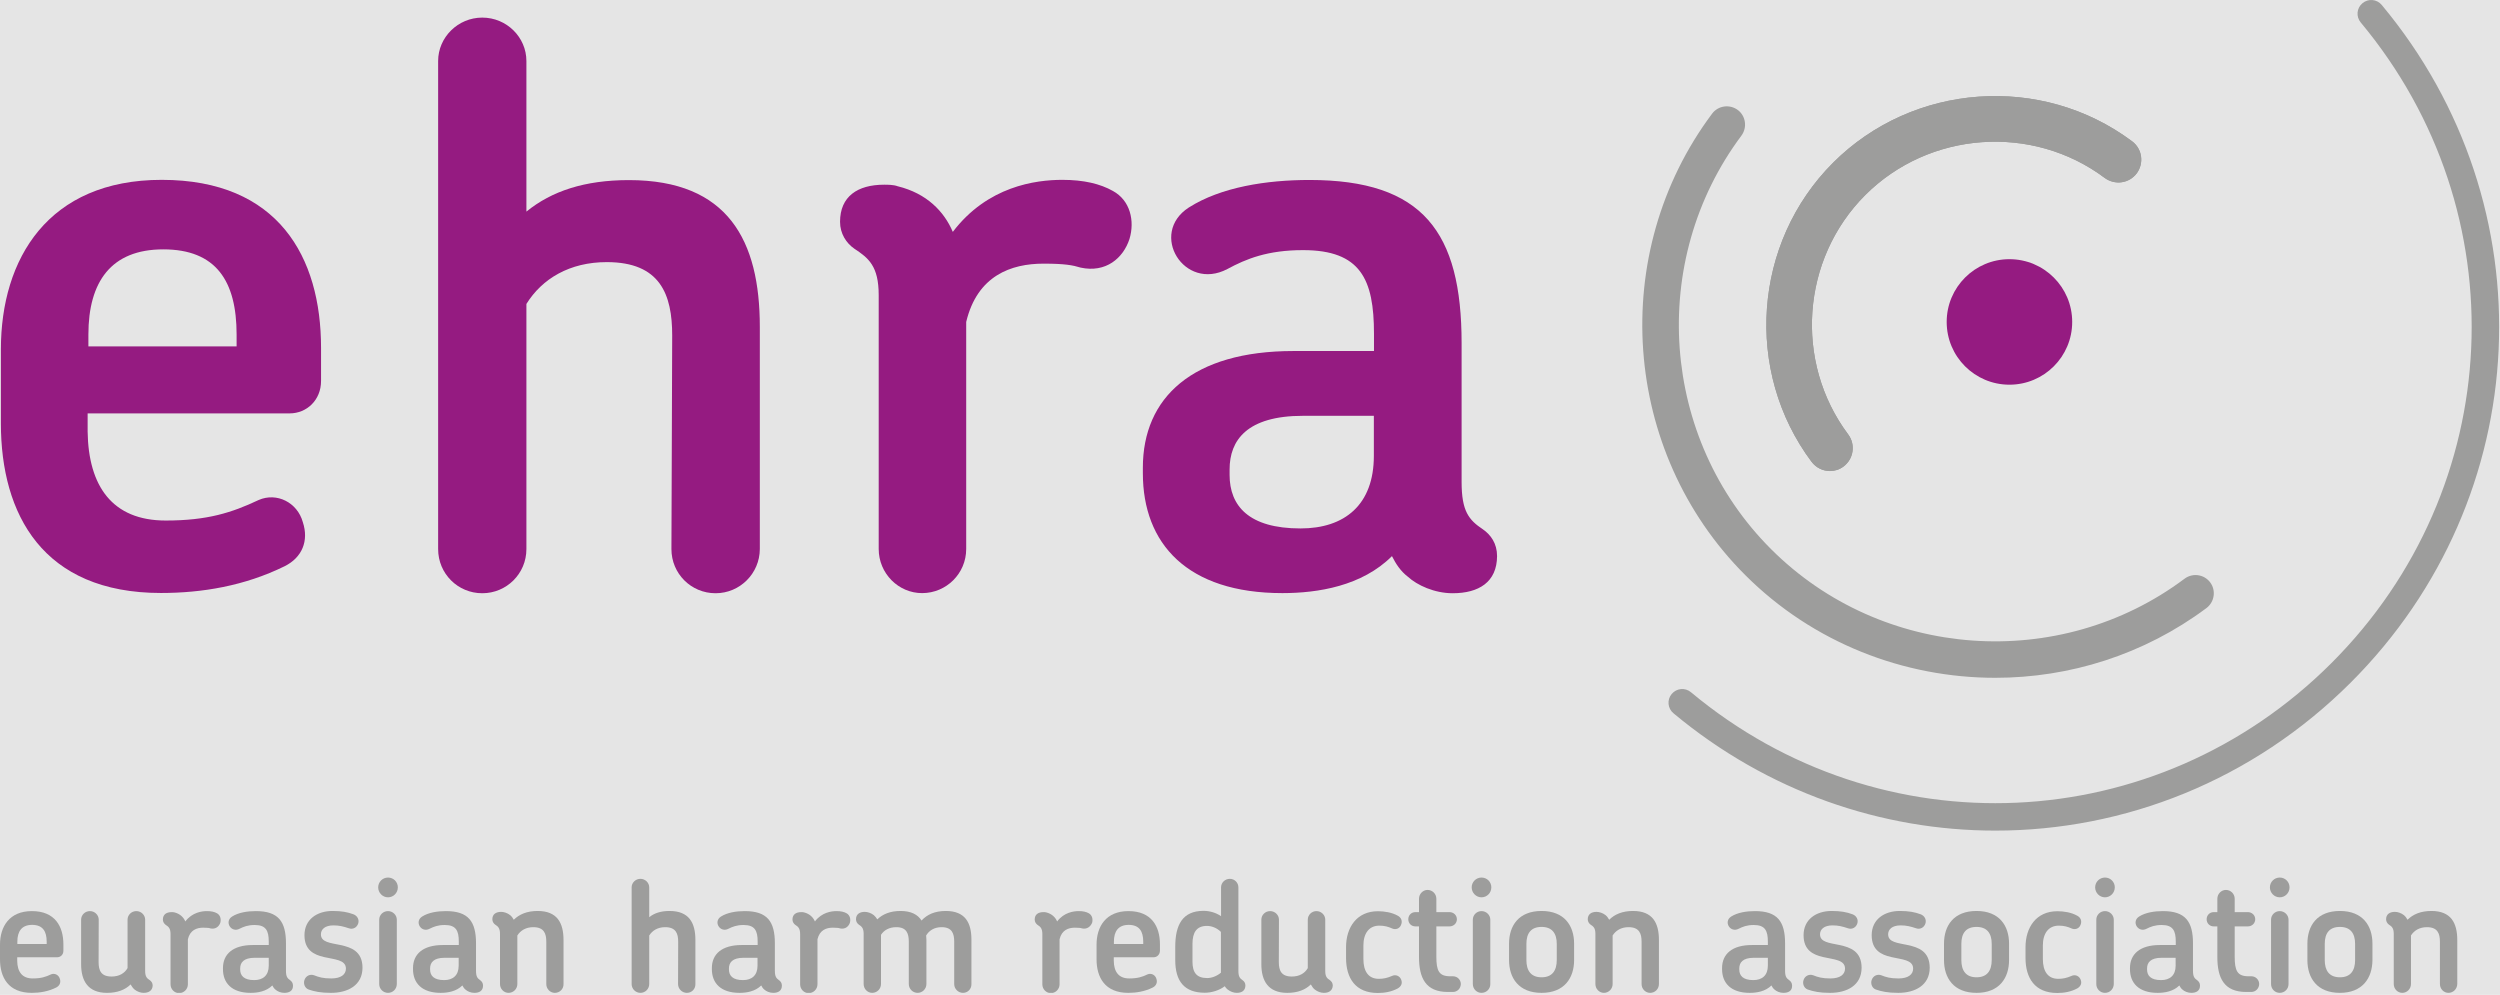 <svg width="196" height="78" viewBox="0 0 196 78" fill="none" xmlns="http://www.w3.org/2000/svg">
<rect width="196" height="78" fill="#E5E5E5"/>
<g clip-path="url(#clip0)">
<path d="M157.54 30.16C160.257 30.16 162.46 27.957 162.46 25.24C162.46 22.523 160.257 20.32 157.54 20.32C154.823 20.32 152.62 22.523 152.62 25.24C152.62 27.957 154.823 30.16 157.54 30.16Z" fill="#951B81"/>
<path d="M22.7 32.41H6.87V33.83C6.93 38.1 8.79 40.81 12.99 40.81C16.27 40.81 18.18 40.19 20.28 39.2C21.7 38.58 23.31 39.39 23.74 40.93C24.23 42.41 23.68 43.71 22.32 44.39C19.17 45.94 15.83 46.49 12.62 46.49C3.35 46.49 0.07 40.31 0.07 33.2V27.39C0.07 20.28 3.78 14.1 12.68 14.1C21.83 14.1 25.17 20.16 25.17 27.27V29.87C25.17 31.36 24.06 32.41 22.7 32.41ZM18.55 26.23C18.55 22.03 16.94 19.55 12.8 19.55C8.72 19.55 6.93 22.08 6.93 26.23V27.16H18.55V26.23Z" fill="#951B81"/>
<path d="M56.1 46.51C54.18 46.51 52.64 44.97 52.64 43.05L52.7 26.3C52.7 23.09 51.77 20.55 47.57 20.55C44.66 20.55 42.5 21.85 41.27 23.83V43.05C41.27 44.97 39.72 46.51 37.81 46.51C35.89 46.51 34.35 44.97 34.35 43.05V4.78C34.35 2.93 35.9 1.38 37.81 1.38C39.73 1.38 41.27 2.93 41.27 4.78V16.59C43.25 14.98 45.84 14.12 49.31 14.12C57.1 14.12 59.57 18.88 59.57 25.62V43.05C59.56 44.96 58.01 46.51 56.1 46.51Z" fill="#951B81"/>
<path d="M84.72 20.98C84.1 20.79 83.48 20.67 81.81 20.67C79.28 20.67 76.62 21.6 75.75 25.24V43.04C75.75 44.96 74.2 46.5 72.29 46.5C70.44 46.5 68.89 44.96 68.89 43.04V23.14C68.89 20.85 68.09 20.23 66.97 19.49C66.35 19.06 65.86 18.32 65.86 17.39C65.86 15.41 67.22 14.48 69.32 14.48C69.57 14.48 70.06 14.48 70.37 14.6C72.66 15.16 74.02 16.58 74.7 18.18C77.42 14.6 81.19 14.1 83.29 14.1C84.96 14.1 86.26 14.41 87.25 14.97C88.61 15.71 88.98 17.32 88.55 18.74C88.06 20.24 86.7 21.41 84.72 20.98Z" fill="#951B81"/>
<path d="M113.89 46.51C112.47 46.51 111.11 45.89 110.37 45.21C109.81 44.78 109.44 44.22 109.13 43.6C106.78 45.95 103.32 46.5 100.54 46.5C93.06 46.5 89.6 42.61 89.6 37.1V36.67C89.6 31.17 93.49 27.52 101.41 27.52H107.72V26.16C107.72 21.89 106.67 19.61 102.16 19.61C99.38 19.61 97.71 20.29 96.23 21.09C92.83 22.88 90.05 18.31 93.2 16.27C95.73 14.66 99.32 14.11 102.66 14.11C111.56 14.11 114.59 18.19 114.59 26.91V37.79C114.59 40.08 115.15 40.76 116.26 41.5C116.88 41.93 117.37 42.61 117.37 43.6C117.36 45.64 115.93 46.51 113.89 46.51ZM107.71 32.6H102.15C97.76 32.6 96.4 34.52 96.4 36.8V37.23C96.4 39.64 97.88 41.43 101.96 41.43C105.42 41.43 107.71 39.58 107.71 35.74V32.6Z" fill="#951B81"/>
<path d="M156.44 65.12C147.53 65.12 138.59 62.08 131.2 55.92C130.74 55.54 130.68 54.86 131.06 54.41C131.44 53.95 132.12 53.89 132.57 54.27C147.47 66.69 169.06 65.71 182.79 51.98C196.52 38.25 197.5 16.67 185.08 1.76C184.7 1.3 184.76 0.63 185.22 0.25C185.67 -0.13 186.35 -0.07 186.73 0.39C199.87 16.15 198.83 38.98 184.31 53.5C176.6 61.21 166.54 65.12 156.44 65.12Z" fill="#9D9D9C"/>
<path d="M143.47 36.93C142.92 36.93 142.39 36.68 142.03 36.21C136.72 29.11 137.44 19.03 143.71 12.76C149.98 6.49 160.06 5.77 167.16 11.08C167.95 11.67 168.11 12.79 167.52 13.59C166.93 14.38 165.81 14.54 165.01 13.95C159.33 9.7 151.26 10.28 146.24 15.29C141.22 20.31 140.65 28.38 144.9 34.06C145.49 34.85 145.33 35.97 144.54 36.57C144.21 36.82 143.84 36.93 143.47 36.93Z" fill="#9D9D9C"/>
<path d="M143.47 36.93C142.92 36.93 142.39 36.68 142.03 36.21C136.72 29.11 137.44 19.03 143.71 12.76C149.98 6.49 160.06 5.77 167.16 11.08C167.95 11.67 168.11 12.79 167.52 13.59C166.93 14.38 165.81 14.54 165.01 13.95C159.33 9.7 151.26 10.28 146.24 15.29C141.22 20.31 140.65 28.38 144.9 34.06C145.49 34.85 145.33 35.97 144.54 36.57C144.21 36.82 143.84 36.93 143.47 36.93Z" fill="#9D9D9C"/>
<path d="M156.43 53.14C149.28 53.14 142.15 50.41 136.82 45.08C127.15 35.41 126.04 19.86 134.23 8.91C134.7 8.28 135.6 8.15 136.24 8.62C136.87 9.09 137 9.99 136.53 10.63C129.19 20.45 130.18 34.39 138.85 43.05C147.52 51.72 161.46 52.72 171.27 45.37C171.9 44.9 172.8 45.02 173.28 45.66C173.75 46.29 173.62 47.19 172.99 47.67C168.07 51.34 162.24 53.14 156.43 53.14Z" fill="#9D9D9C"/>
<path d="M4.48 75.05H1.35V75.33C1.36 76.18 1.73 76.71 2.56 76.71C3.21 76.71 3.59 76.59 4 76.39C4.28 76.27 4.6 76.43 4.69 76.73C4.79 77.02 4.68 77.28 4.41 77.42C3.79 77.73 3.12 77.84 2.49 77.84C0.65 77.84 0 76.62 0 75.21V74.06C0 72.65 0.73 71.43 2.5 71.43C4.31 71.43 4.97 72.63 4.97 74.04V74.55C4.97 74.84 4.75 75.05 4.48 75.05ZM3.66 73.83C3.66 73 3.34 72.51 2.52 72.51C1.71 72.51 1.36 73.01 1.36 73.83V74.01H3.66V73.83Z" fill="#9D9D9C"/>
<path d="M11.26 77.84C11.04 77.84 10.76 77.75 10.55 77.58C10.42 77.47 10.32 77.32 10.24 77.18C9.81 77.6 9.21 77.84 8.39 77.84C6.9 77.84 6.36 76.9 6.36 75.59V72.1C6.36 71.73 6.67 71.43 7.05 71.43C7.43 71.43 7.74 71.74 7.74 72.1L7.73 75.43C7.73 76.1 7.93 76.56 8.75 76.56C9.35 76.56 9.77 76.3 10 75.9V72.1C10 71.73 10.31 71.43 10.69 71.43C11.07 71.43 11.38 71.74 11.38 72.1V76.13C11.38 76.58 11.53 76.71 11.75 76.85C11.87 76.94 11.97 77.07 11.97 77.27C11.95 77.67 11.65 77.84 11.26 77.84Z" fill="#9D9D9C"/>
<path d="M16.51 72.79C16.39 72.75 16.27 72.73 15.93 72.73C15.43 72.73 14.9 72.91 14.73 73.64V77.17C14.73 77.55 14.42 77.86 14.04 77.86C13.67 77.86 13.37 77.55 13.37 77.17V73.23C13.37 72.78 13.21 72.65 12.99 72.51C12.87 72.42 12.77 72.28 12.77 72.09C12.77 71.7 13.04 71.51 13.46 71.51C13.51 71.51 13.61 71.51 13.67 71.53C14.12 71.64 14.39 71.92 14.53 72.24C15.07 71.53 15.82 71.43 16.23 71.43C16.56 71.43 16.82 71.49 17.01 71.6C17.28 71.75 17.35 72.07 17.27 72.35C17.17 72.64 16.9 72.87 16.51 72.79Z" fill="#9D9D9C"/>
<path d="M22.29 77.84C22.01 77.84 21.74 77.72 21.59 77.58C21.48 77.49 21.41 77.38 21.35 77.26C20.88 77.73 20.2 77.84 19.65 77.84C18.17 77.84 17.48 77.07 17.48 75.98V75.9C17.48 74.81 18.25 74.09 19.82 74.09H21.07V73.82C21.07 72.98 20.86 72.52 19.97 72.52C19.42 72.52 19.09 72.66 18.79 72.81C18.12 73.17 17.57 72.26 18.19 71.86C18.69 71.54 19.4 71.43 20.06 71.43C21.82 71.43 22.42 72.24 22.42 73.96V76.11C22.42 76.56 22.53 76.7 22.75 76.85C22.87 76.94 22.97 77.07 22.97 77.27C22.98 77.67 22.69 77.84 22.29 77.84ZM21.07 75.09H19.97C19.1 75.09 18.83 75.47 18.83 75.92V76.01C18.83 76.49 19.12 76.84 19.93 76.84C20.62 76.84 21.07 76.47 21.07 75.71V75.09Z" fill="#9D9D9C"/>
<path d="M25.95 77.84C25.12 77.84 24.64 77.73 24.2 77.58C23.89 77.47 23.77 77.11 23.87 76.83C23.98 76.5 24.32 76.35 24.62 76.46C25 76.61 25.32 76.71 25.97 76.71C26.73 76.71 27.12 76.4 27.12 75.94C27.12 75.24 26.24 75.23 25.39 75.03C24.62 74.85 23.87 74.5 23.87 73.32C23.87 72.08 24.86 71.42 26.07 71.42C26.79 71.42 27.25 71.51 27.71 71.68C28.03 71.8 28.18 72.12 28.08 72.41C27.98 72.72 27.66 72.89 27.36 72.78C26.91 72.63 26.59 72.55 26.14 72.55C25.48 72.55 25.16 72.86 25.16 73.25C25.16 73.87 25.88 73.92 26.69 74.09C27.53 74.27 28.42 74.58 28.42 75.88C28.41 77.25 27.27 77.84 25.95 77.84Z" fill="#9D9D9C"/>
<path d="M30.42 70.35C29.99 70.35 29.65 69.99 29.65 69.57C29.65 69.15 29.99 68.8 30.42 68.8C30.85 68.8 31.19 69.14 31.19 69.57C31.19 70 30.85 70.35 30.42 70.35ZM30.42 77.84C30.04 77.84 29.73 77.53 29.73 77.15V72.1C29.73 71.73 30.04 71.43 30.42 71.43C30.8 71.43 31.11 71.74 31.11 72.1V77.16C31.1 77.54 30.8 77.84 30.42 77.84Z" fill="#9D9D9C"/>
<path d="M37.19 77.84C36.91 77.84 36.64 77.72 36.49 77.58C36.38 77.49 36.31 77.38 36.25 77.26C35.78 77.73 35.1 77.84 34.55 77.84C33.07 77.84 32.38 77.07 32.38 75.98V75.9C32.38 74.81 33.15 74.09 34.72 74.09H35.97V73.82C35.97 72.98 35.76 72.52 34.87 72.52C34.32 72.52 33.99 72.66 33.69 72.81C33.02 73.17 32.47 72.26 33.09 71.86C33.59 71.54 34.3 71.43 34.96 71.43C36.72 71.43 37.32 72.24 37.32 73.96V76.11C37.32 76.56 37.43 76.7 37.65 76.85C37.77 76.94 37.87 77.07 37.87 77.27C37.87 77.67 37.59 77.84 37.19 77.84ZM35.96 75.09H34.86C33.99 75.09 33.72 75.47 33.72 75.92V76.01C33.72 76.49 34.01 76.84 34.82 76.84C35.51 76.84 35.96 76.47 35.96 75.71V75.09Z" fill="#9D9D9C"/>
<path d="M43.5 77.84C43.13 77.84 42.83 77.53 42.83 77.15V73.83C42.83 73.19 42.65 72.69 41.81 72.69C41.23 72.69 40.81 72.95 40.56 73.34V77.15C40.56 77.53 40.25 77.84 39.87 77.84C39.5 77.84 39.2 77.53 39.2 77.15V73.21C39.2 72.76 39.04 72.63 38.82 72.49C38.7 72.4 38.6 72.26 38.6 72.07C38.6 71.67 38.89 71.49 39.29 71.49C39.51 71.49 39.79 71.58 40 71.75C40.12 71.85 40.21 71.98 40.28 72.11C40.71 71.68 41.32 71.42 42.15 71.42C43.69 71.42 44.18 72.36 44.18 73.7V77.15C44.19 77.54 43.88 77.84 43.5 77.84Z" fill="#9D9D9C"/>
<path d="M53.85 77.84C53.47 77.84 53.16 77.53 53.16 77.15L53.17 73.83C53.17 73.19 52.99 72.69 52.15 72.69C51.57 72.69 51.15 72.95 50.9 73.34V77.15C50.9 77.53 50.59 77.84 50.21 77.84C49.83 77.84 49.52 77.53 49.52 77.15V69.57C49.52 69.2 49.83 68.9 50.21 68.9C50.59 68.9 50.9 69.21 50.9 69.57V71.91C51.29 71.59 51.81 71.42 52.49 71.42C54.03 71.42 54.52 72.36 54.52 73.7V77.15C54.53 77.54 54.23 77.84 53.85 77.84Z" fill="#9D9D9C"/>
<path d="M60.62 77.84C60.34 77.84 60.07 77.72 59.92 77.58C59.81 77.49 59.74 77.38 59.68 77.26C59.21 77.73 58.53 77.84 57.98 77.84C56.5 77.84 55.81 77.07 55.81 75.98V75.9C55.81 74.81 56.58 74.09 58.15 74.09H59.4V73.82C59.4 72.98 59.19 72.52 58.3 72.52C57.75 72.52 57.42 72.66 57.12 72.81C56.45 73.17 55.9 72.26 56.52 71.86C57.02 71.54 57.73 71.43 58.39 71.43C60.15 71.43 60.75 72.24 60.75 73.96V76.11C60.75 76.56 60.86 76.7 61.08 76.85C61.2 76.94 61.3 77.07 61.3 77.27C61.3 77.67 61.02 77.84 60.62 77.84ZM59.39 75.09H58.29C57.42 75.09 57.15 75.47 57.15 75.92V76.01C57.15 76.49 57.44 76.84 58.25 76.84C58.94 76.84 59.39 76.47 59.39 75.71V75.09Z" fill="#9D9D9C"/>
<path d="M65.87 72.79C65.75 72.75 65.63 72.73 65.29 72.73C64.79 72.73 64.26 72.91 64.09 73.64V77.17C64.09 77.55 63.78 77.86 63.4 77.86C63.03 77.86 62.73 77.55 62.73 77.17V73.23C62.73 72.78 62.57 72.65 62.35 72.51C62.23 72.42 62.13 72.28 62.13 72.09C62.13 71.7 62.4 71.51 62.82 71.51C62.87 71.51 62.97 71.51 63.03 71.53C63.48 71.64 63.75 71.92 63.89 72.24C64.43 71.53 65.18 71.43 65.59 71.43C65.92 71.43 66.18 71.49 66.37 71.6C66.64 71.75 66.71 72.07 66.63 72.35C66.53 72.64 66.26 72.87 65.87 72.79Z" fill="#9D9D9C"/>
<path d="M75.5 77.84C75.12 77.84 74.81 77.53 74.81 77.15V73.83C74.81 73.19 74.64 72.69 73.82 72.69C73.24 72.69 72.84 72.96 72.61 73.34C72.62 73.45 72.63 73.56 72.63 73.67V77.15C72.63 77.53 72.32 77.84 71.94 77.84C71.56 77.84 71.25 77.53 71.25 77.15V73.83C71.25 73.19 71.08 72.69 70.27 72.69C69.71 72.69 69.3 72.93 69.07 73.29V77.15C69.07 77.53 68.76 77.84 68.38 77.84C68.01 77.84 67.71 77.53 67.71 77.15V73.21C67.71 72.76 67.55 72.63 67.33 72.49C67.21 72.4 67.11 72.26 67.11 72.07C67.11 71.67 67.4 71.49 67.8 71.49C68.02 71.49 68.3 71.58 68.51 71.75C68.62 71.85 68.71 71.96 68.78 72.08C69.21 71.66 69.81 71.42 70.6 71.42C71.43 71.42 71.95 71.7 72.25 72.17C72.68 71.7 73.29 71.42 74.15 71.42C75.68 71.42 76.16 72.35 76.16 73.67V77.15C76.17 77.54 75.87 77.84 75.5 77.84Z" fill="#9D9D9C"/>
<path d="M84.84 72.79C84.72 72.75 84.6 72.73 84.27 72.73C83.77 72.73 83.24 72.91 83.07 73.64V77.17C83.07 77.55 82.76 77.86 82.39 77.86C82.02 77.86 81.72 77.55 81.72 77.17V73.23C81.72 72.78 81.56 72.65 81.34 72.51C81.22 72.42 81.12 72.28 81.12 72.09C81.12 71.7 81.39 71.51 81.81 71.51C81.86 71.51 81.96 71.51 82.02 71.53C82.47 71.64 82.74 71.92 82.88 72.24C83.42 71.53 84.17 71.43 84.58 71.43C84.91 71.43 85.17 71.49 85.36 71.6C85.63 71.75 85.7 72.07 85.62 72.35C85.5 72.64 85.23 72.87 84.84 72.79Z" fill="#9D9D9C"/>
<path d="M90.45 75.05H87.32V75.33C87.33 76.18 87.7 76.71 88.53 76.71C89.18 76.71 89.56 76.59 89.97 76.39C90.25 76.27 90.57 76.43 90.66 76.73C90.76 77.02 90.65 77.28 90.38 77.42C89.76 77.73 89.09 77.84 88.46 77.84C86.62 77.84 85.97 76.62 85.97 75.21V74.06C85.97 72.65 86.7 71.43 88.47 71.43C90.28 71.43 90.94 72.63 90.94 74.04V74.55C90.93 74.84 90.71 75.05 90.45 75.05ZM89.63 73.83C89.63 73 89.31 72.51 88.49 72.51C87.68 72.51 87.33 73.01 87.33 73.83V74.01H89.63V73.83Z" fill="#9D9D9C"/>
<path d="M96.96 77.84C96.73 77.84 96.47 77.75 96.25 77.58C96.16 77.51 96.08 77.42 96.02 77.32C95.59 77.65 94.99 77.83 94.45 77.83C92.85 77.83 92.14 76.92 92.14 75.28V74.23C92.14 72.52 92.7 71.41 94.36 71.41C94.84 71.41 95.35 71.56 95.73 71.83V69.57C95.73 69.2 96.04 68.9 96.42 68.9C96.8 68.9 97.09 69.21 97.09 69.57V76.11C97.09 76.58 97.21 76.7 97.42 76.85C97.55 76.94 97.64 77.07 97.64 77.27C97.63 77.67 97.35 77.84 96.96 77.84ZM95.72 73.06C95.4 72.74 94.97 72.59 94.63 72.59C93.81 72.59 93.49 73.1 93.49 74.01V75.38C93.49 76.25 93.81 76.68 94.65 76.68C94.99 76.68 95.4 76.53 95.72 76.26V73.06Z" fill="#9D9D9C"/>
<path d="M103.79 77.84C103.57 77.84 103.29 77.75 103.08 77.58C102.94 77.47 102.85 77.32 102.77 77.18C102.34 77.6 101.74 77.84 100.92 77.84C99.43 77.84 98.89 76.9 98.89 75.59V72.1C98.89 71.73 99.2 71.43 99.58 71.43C99.96 71.43 100.27 71.74 100.27 72.1L100.26 75.43C100.26 76.1 100.46 76.56 101.28 76.56C101.88 76.56 102.3 76.3 102.53 75.9V72.1C102.53 71.73 102.84 71.43 103.21 71.43C103.59 71.43 103.9 71.74 103.9 72.1V76.13C103.9 76.58 104.05 76.71 104.27 76.85C104.39 76.94 104.49 77.07 104.49 77.27C104.47 77.67 104.18 77.84 103.79 77.84Z" fill="#9D9D9C"/>
<path d="M109.59 77.49C109.09 77.76 108.54 77.85 108.02 77.85C106.27 77.85 105.53 76.69 105.53 75.1V74.26C105.53 72.72 106.36 71.44 108.03 71.44C108.53 71.44 109.13 71.53 109.6 71.8C109.84 71.93 109.98 72.2 109.84 72.52C109.73 72.8 109.42 72.92 109.14 72.79C108.85 72.66 108.55 72.57 108.14 72.57C107.34 72.57 106.89 73.17 106.89 74.13V75.18C106.89 76.15 107.28 76.74 108.1 76.74C108.43 76.74 108.76 76.68 109.14 76.51C109.42 76.38 109.74 76.51 109.85 76.8C109.98 77.11 109.83 77.35 109.59 77.49Z" fill="#9D9D9C"/>
<path d="M113.91 77.77H113.51C111.77 77.77 111.25 76.67 111.25 75.03V72.63H110.97C110.65 72.63 110.41 72.39 110.41 72.07C110.41 71.75 110.65 71.51 110.97 71.51H111.25V70.46C111.25 70.08 111.56 69.77 111.92 69.77C112.3 69.77 112.61 70.08 112.61 70.46V71.51H113.64C113.96 71.51 114.22 71.75 114.22 72.07C114.22 72.39 113.96 72.63 113.64 72.63H112.61V75C112.61 76.1 112.81 76.54 113.69 76.54H113.92C114.26 76.54 114.53 76.82 114.53 77.15C114.52 77.5 114.25 77.77 113.91 77.77Z" fill="#9D9D9C"/>
<path d="M116.15 70.35C115.72 70.35 115.38 69.99 115.38 69.57C115.38 69.15 115.72 68.8 116.15 68.8C116.58 68.8 116.92 69.14 116.92 69.57C116.92 70 116.58 70.35 116.15 70.35ZM116.15 77.84C115.77 77.84 115.47 77.53 115.47 77.15V72.1C115.47 71.73 115.78 71.43 116.15 71.43C116.53 71.43 116.84 71.74 116.84 72.1V77.16C116.84 77.54 116.53 77.84 116.15 77.84Z" fill="#9D9D9C"/>
<path d="M120.86 77.84C119.07 77.84 118.31 76.68 118.31 75.27V73.98C118.31 72.57 119.07 71.42 120.86 71.42C122.64 71.42 123.41 72.57 123.41 73.98V75.27C123.41 76.68 122.64 77.84 120.86 77.84ZM122.05 74C122.05 73.17 121.68 72.67 120.86 72.67C120.03 72.67 119.67 73.17 119.67 74V75.27C119.67 76.1 120.03 76.62 120.86 76.62C121.68 76.62 122.05 76.11 122.05 75.27V74Z" fill="#9D9D9C"/>
<path d="M129.37 77.84C129 77.84 128.7 77.53 128.7 77.15V73.83C128.7 73.19 128.52 72.69 127.68 72.69C127.1 72.69 126.68 72.95 126.43 73.34V77.15C126.43 77.53 126.12 77.84 125.75 77.84C125.38 77.84 125.08 77.53 125.08 77.15V73.21C125.08 72.76 124.92 72.63 124.7 72.49C124.58 72.4 124.48 72.26 124.48 72.07C124.48 71.67 124.77 71.49 125.17 71.49C125.39 71.49 125.67 71.58 125.88 71.75C126 71.85 126.09 71.98 126.16 72.11C126.59 71.68 127.2 71.42 128.03 71.42C129.57 71.42 130.06 72.36 130.06 73.7V77.15C130.06 77.54 129.75 77.84 129.37 77.84Z" fill="#9D9D9C"/>
<path d="M139.82 77.84C139.54 77.84 139.27 77.72 139.12 77.58C139.01 77.49 138.94 77.38 138.88 77.26C138.41 77.73 137.73 77.84 137.18 77.84C135.7 77.84 135.01 77.07 135.01 75.98V75.9C135.01 74.81 135.78 74.09 137.35 74.09H138.6V73.82C138.6 72.98 138.39 72.52 137.5 72.52C136.95 72.52 136.62 72.66 136.32 72.81C135.65 73.17 135.1 72.26 135.72 71.86C136.22 71.54 136.93 71.43 137.59 71.43C139.35 71.43 139.95 72.24 139.95 73.96V76.11C139.95 76.56 140.06 76.7 140.28 76.85C140.4 76.94 140.5 77.07 140.5 77.27C140.51 77.67 140.23 77.84 139.82 77.84ZM138.6 75.09H137.5C136.63 75.09 136.36 75.47 136.36 75.92V76.01C136.36 76.49 136.65 76.84 137.46 76.84C138.15 76.84 138.6 76.47 138.6 75.71V75.09Z" fill="#9D9D9C"/>
<path d="M143.48 77.84C142.65 77.84 142.17 77.73 141.73 77.58C141.42 77.47 141.3 77.11 141.4 76.83C141.51 76.5 141.85 76.35 142.15 76.46C142.53 76.61 142.85 76.71 143.5 76.71C144.26 76.71 144.65 76.4 144.65 75.94C144.65 75.24 143.77 75.23 142.92 75.03C142.15 74.85 141.4 74.5 141.4 73.32C141.4 72.08 142.39 71.42 143.6 71.42C144.32 71.42 144.78 71.51 145.24 71.68C145.56 71.8 145.71 72.12 145.61 72.41C145.51 72.72 145.19 72.89 144.89 72.78C144.44 72.63 144.12 72.55 143.67 72.55C143.01 72.55 142.69 72.86 142.69 73.25C142.69 73.87 143.41 73.92 144.22 74.09C145.06 74.27 145.95 74.58 145.95 75.88C145.94 77.25 144.81 77.84 143.48 77.84Z" fill="#9D9D9C"/>
<path d="M148.82 77.84C147.99 77.84 147.51 77.73 147.07 77.58C146.76 77.47 146.64 77.11 146.74 76.83C146.85 76.5 147.19 76.35 147.49 76.46C147.87 76.61 148.19 76.71 148.84 76.71C149.6 76.71 149.99 76.4 149.99 75.94C149.99 75.24 149.11 75.23 148.26 75.03C147.49 74.85 146.74 74.5 146.74 73.32C146.74 72.08 147.73 71.42 148.94 71.42C149.66 71.42 150.12 71.51 150.58 71.68C150.9 71.8 151.05 72.12 150.95 72.41C150.85 72.72 150.53 72.89 150.23 72.78C149.78 72.63 149.46 72.55 149.01 72.55C148.35 72.55 148.03 72.86 148.03 73.25C148.03 73.87 148.75 73.92 149.56 74.09C150.4 74.27 151.29 74.58 151.29 75.88C151.28 77.25 150.14 77.84 148.82 77.84Z" fill="#9D9D9C"/>
<path d="M154.96 77.84C153.17 77.84 152.41 76.68 152.41 75.27V73.98C152.41 72.57 153.17 71.42 154.96 71.42C156.74 71.42 157.51 72.57 157.51 73.98V75.27C157.51 76.68 156.74 77.84 154.96 77.84ZM156.15 74C156.15 73.17 155.78 72.67 154.96 72.67C154.13 72.67 153.77 73.17 153.77 74V75.27C153.77 76.1 154.13 76.62 154.96 76.62C155.78 76.62 156.15 76.11 156.15 75.27V74Z" fill="#9D9D9C"/>
<path d="M162.86 77.49C162.36 77.76 161.81 77.85 161.29 77.85C159.54 77.85 158.8 76.69 158.8 75.1V74.26C158.8 72.72 159.63 71.44 161.3 71.44C161.8 71.44 162.4 71.53 162.87 71.8C163.11 71.93 163.25 72.2 163.11 72.52C163 72.8 162.69 72.92 162.41 72.79C162.12 72.66 161.82 72.57 161.41 72.57C160.61 72.57 160.16 73.17 160.16 74.13V75.18C160.16 76.15 160.55 76.74 161.37 76.74C161.7 76.74 162.03 76.68 162.41 76.51C162.69 76.38 163.01 76.51 163.12 76.8C163.25 77.11 163.1 77.35 162.86 77.49Z" fill="#9D9D9C"/>
<path d="M165.03 70.35C164.6 70.35 164.26 69.99 164.26 69.57C164.26 69.15 164.6 68.8 165.03 68.8C165.46 68.8 165.8 69.14 165.8 69.57C165.8 70 165.45 70.35 165.03 70.35ZM165.03 77.84C164.65 77.84 164.35 77.53 164.35 77.15V72.1C164.35 71.73 164.66 71.43 165.03 71.43C165.41 71.43 165.72 71.74 165.72 72.1V77.16C165.71 77.54 165.41 77.84 165.03 77.84Z" fill="#9D9D9C"/>
<path d="M171.8 77.84C171.52 77.84 171.25 77.72 171.1 77.58C170.99 77.49 170.92 77.38 170.86 77.26C170.39 77.73 169.71 77.84 169.16 77.84C167.68 77.84 166.99 77.07 166.99 75.98V75.9C166.99 74.81 167.76 74.09 169.33 74.09H170.58V73.82C170.58 72.98 170.37 72.52 169.48 72.52C168.93 72.52 168.6 72.66 168.3 72.81C167.63 73.17 167.08 72.26 167.7 71.86C168.2 71.54 168.91 71.43 169.57 71.43C171.33 71.43 171.93 72.24 171.93 73.96V76.11C171.93 76.56 172.04 76.7 172.26 76.85C172.38 76.94 172.48 77.07 172.48 77.27C172.48 77.67 172.2 77.84 171.8 77.84ZM170.57 75.09H169.47C168.6 75.09 168.33 75.47 168.33 75.92V76.01C168.33 76.49 168.62 76.84 169.43 76.84C170.12 76.84 170.57 76.47 170.57 75.71V75.09Z" fill="#9D9D9C"/>
<path d="M176.5 77.77H176.1C174.36 77.77 173.84 76.67 173.84 75.03V72.63H173.56C173.24 72.63 173 72.39 173 72.07C173 71.75 173.24 71.51 173.56 71.51H173.84V70.46C173.84 70.08 174.15 69.77 174.51 69.77C174.89 69.77 175.2 70.08 175.2 70.46V71.51H176.23C176.55 71.51 176.81 71.75 176.81 72.07C176.81 72.39 176.55 72.63 176.23 72.63H175.2V75C175.2 76.1 175.4 76.54 176.28 76.54H176.51C176.85 76.54 177.12 76.82 177.12 77.15C177.11 77.5 176.84 77.77 176.5 77.77Z" fill="#9D9D9C"/>
<path d="M178.73 70.35C178.3 70.35 177.96 69.99 177.96 69.57C177.96 69.15 178.3 68.8 178.73 68.8C179.16 68.8 179.5 69.14 179.5 69.57C179.5 70 179.16 70.35 178.73 70.35ZM178.73 77.84C178.35 77.84 178.05 77.53 178.05 77.15V72.1C178.05 71.73 178.36 71.43 178.73 71.43C179.11 71.43 179.42 71.74 179.42 72.1V77.16C179.42 77.54 179.11 77.84 178.73 77.84Z" fill="#9D9D9C"/>
<path d="M183.45 77.84C181.66 77.84 180.9 76.68 180.9 75.27V73.98C180.9 72.57 181.66 71.42 183.45 71.42C185.23 71.42 186 72.57 186 73.98V75.27C185.99 76.68 185.22 77.84 183.45 77.84ZM184.64 74C184.64 73.17 184.27 72.67 183.45 72.67C182.62 72.67 182.26 73.17 182.26 74V75.27C182.26 76.1 182.62 76.62 183.45 76.62C184.27 76.62 184.64 76.11 184.64 75.27V74Z" fill="#9D9D9C"/>
<path d="M191.96 77.84C191.59 77.84 191.29 77.53 191.29 77.15V73.83C191.29 73.19 191.11 72.69 190.27 72.69C189.69 72.69 189.27 72.95 189.02 73.34V77.15C189.02 77.53 188.71 77.84 188.34 77.84C187.97 77.84 187.67 77.53 187.67 77.15V73.21C187.67 72.76 187.51 72.63 187.29 72.49C187.17 72.4 187.07 72.26 187.07 72.07C187.07 71.67 187.36 71.49 187.76 71.49C187.98 71.49 188.26 71.58 188.47 71.75C188.59 71.85 188.68 71.98 188.75 72.11C189.18 71.68 189.79 71.42 190.62 71.42C192.16 71.42 192.65 72.36 192.65 73.7V77.15C192.64 77.54 192.33 77.84 191.96 77.84Z" fill="#9D9D9C"/>
</g>
<defs>
<clipPath id="clip0">
<rect width="195.93" height="77.84" fill="white"/>
</clipPath>
</defs>
</svg>
